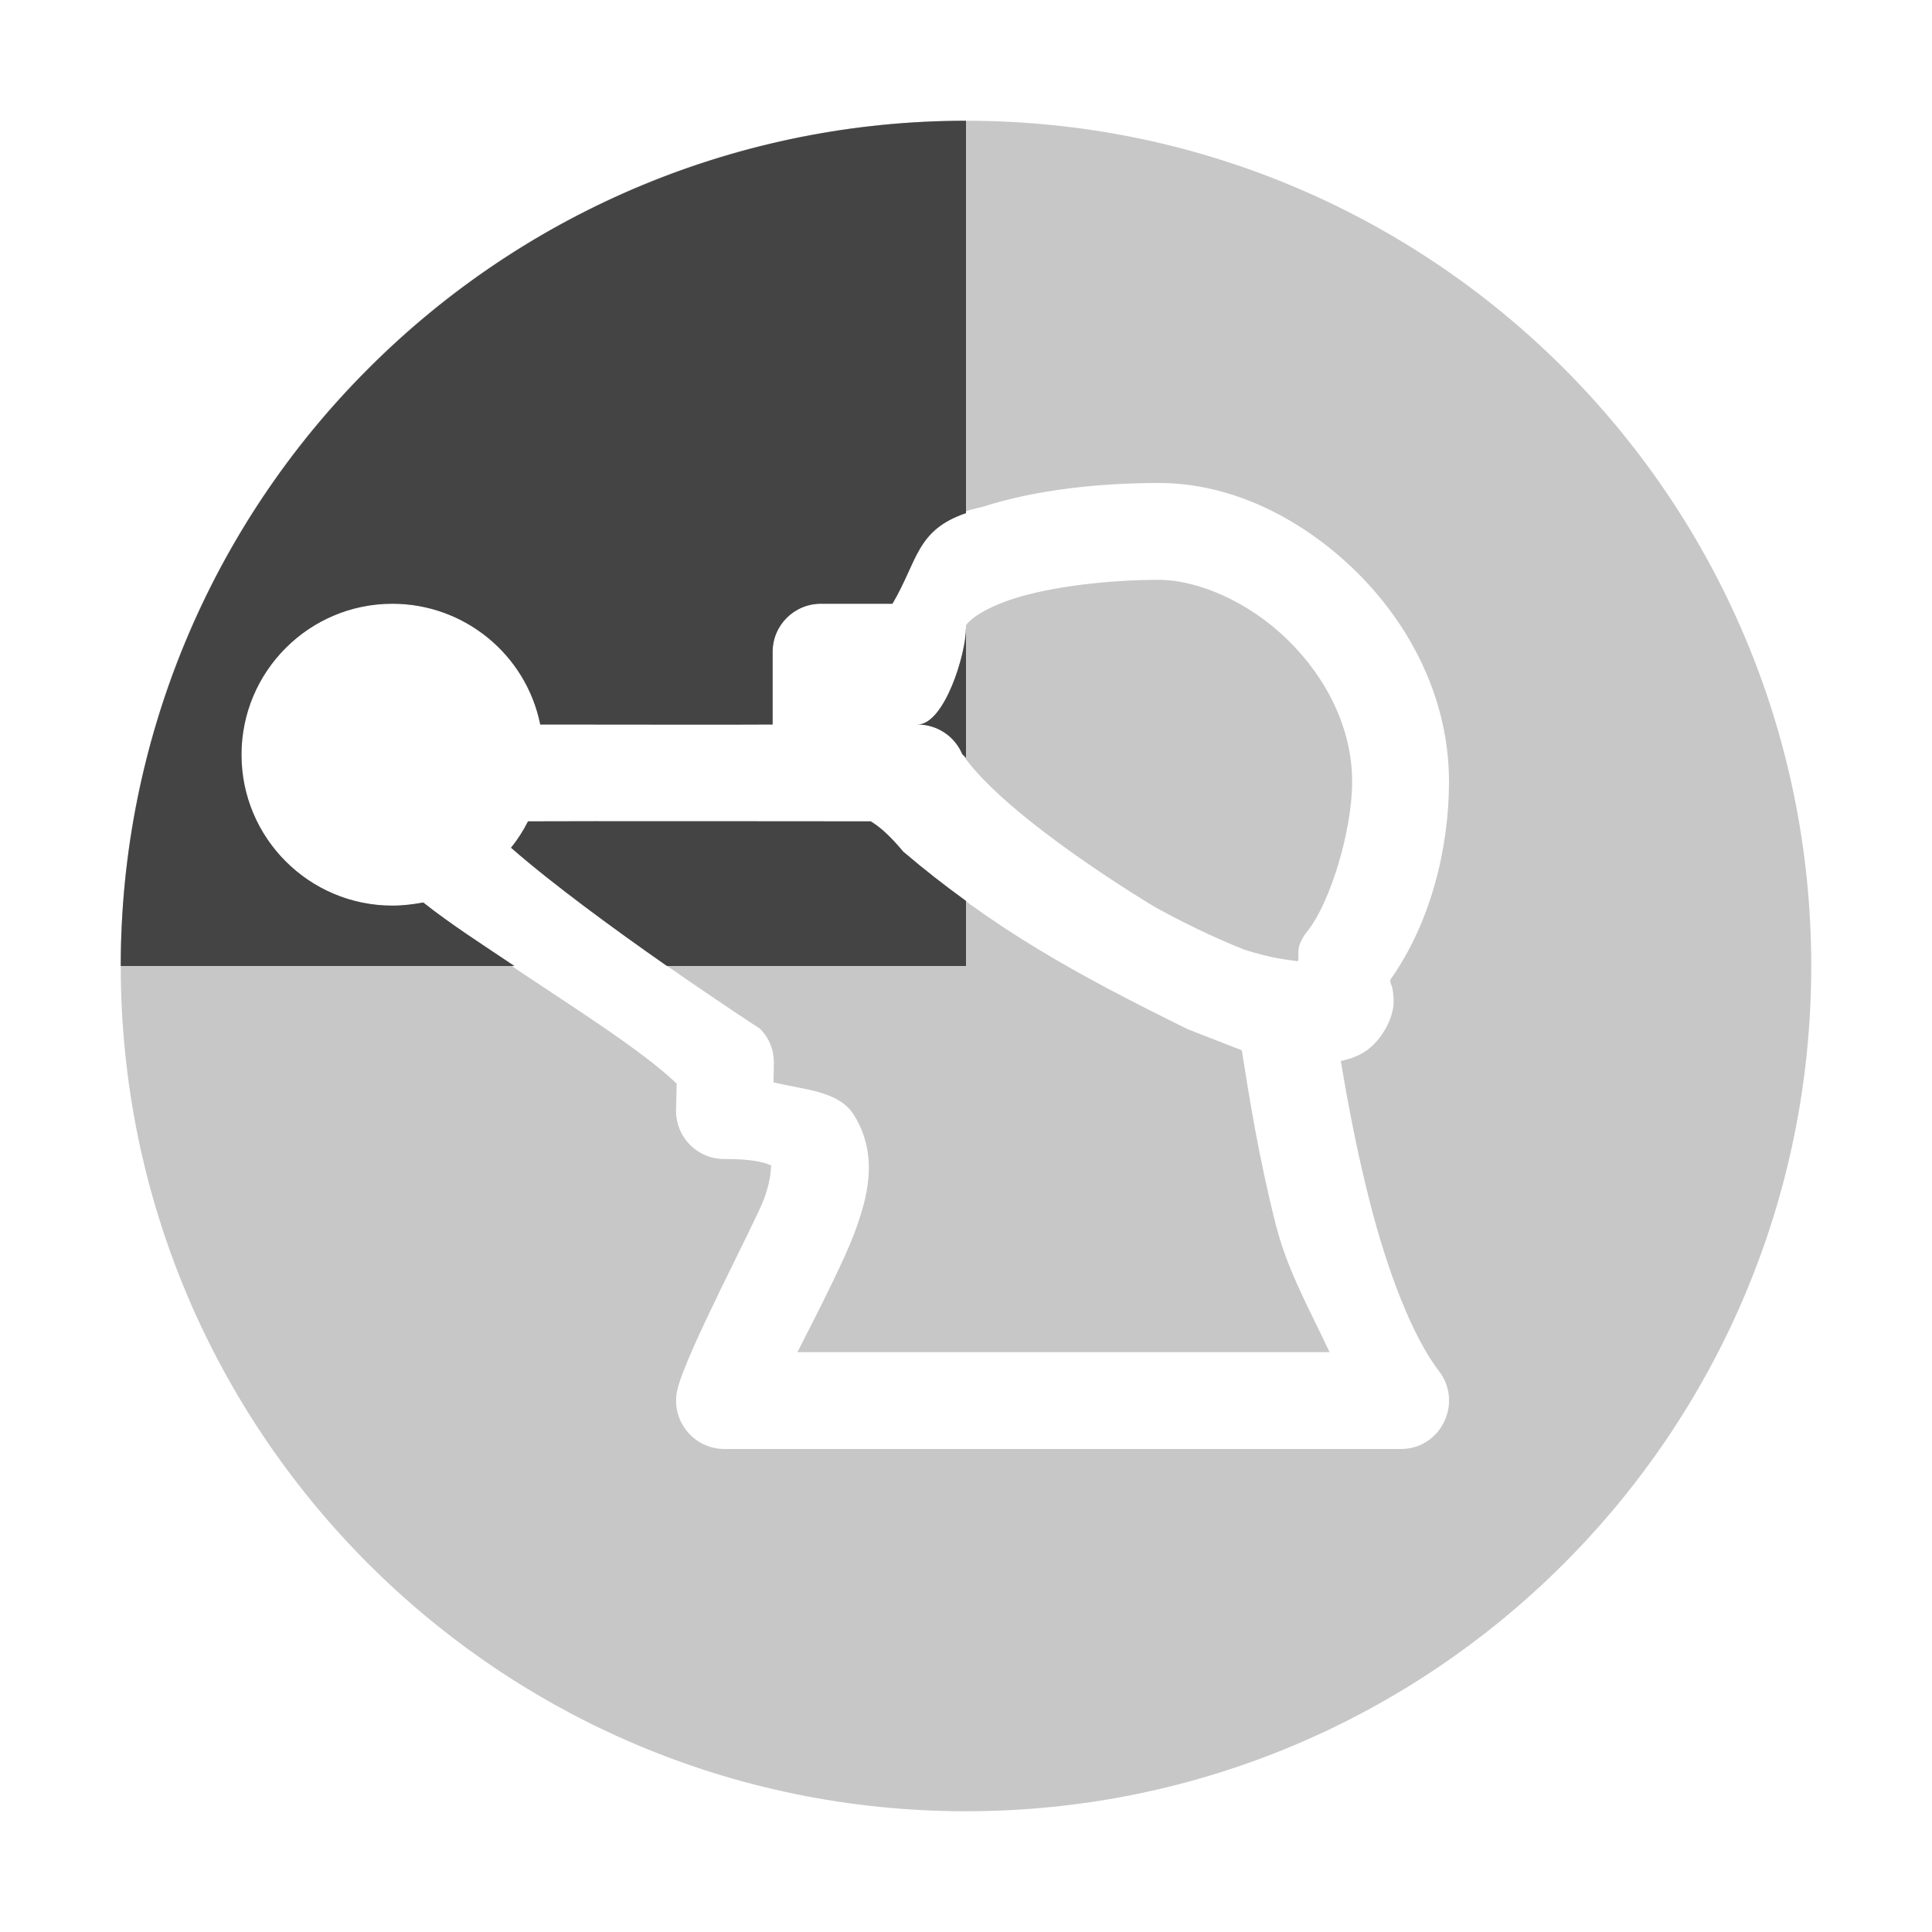 
<svg xmlns="http://www.w3.org/2000/svg" xmlns:xlink="http://www.w3.org/1999/xlink" width="24px" height="24px" viewBox="0 0 24 24" version="1.1">
<defs>
<filter id="alpha" filterUnits="objectBoundingBox" x="0%" y="0%" width="100%" height="100%">
  <feColorMatrix type="matrix" in="SourceGraphic" values="0 0 0 0 1 0 0 0 0 1 0 0 0 0 1 0 0 0 1 0"/>
</filter>
<mask id="mask0">
  <g filter="url(#alpha)">
<rect x="0" y="0" width="24" height="24" style="fill:rgb(0%,0%,0%);fill-opacity:0.3;stroke:none;"/>
  </g>
</mask>
<clipPath id="clip1">
  <rect x="0" y="0" width="24" height="24"/>
</clipPath>
<g id="surface5" clip-path="url(#clip1)">
<path style=" stroke:none;fill-rule:nonzero;fill:rgb(26.667%,26.667%,26.667%);fill-opacity:1;" d="M 12 1.5 C 6.199 1.5 1.5 6.199 1.5 12 C 1.5 17.801 6.199 22.5 12 22.5 C 17.801 22.5 22.5 17.801 22.5 12 C 22.5 6.199 17.801 1.5 12 1.5 Z M 14.398 6 C 15.281 6 16.145 6.422 16.824 7.078 C 17.5 7.734 18 8.66 18 9.711 C 18 10.539 17.77 11.469 17.27 12.172 L 17.27 12.176 C 17.27 12.184 17.27 12.195 17.277 12.219 C 17.281 12.242 17.301 12.234 17.312 12.414 C 17.324 12.68 17.113 12.984 16.918 13.086 C 16.824 13.137 16.738 13.164 16.656 13.18 C 16.746 13.719 16.859 14.316 17.016 14.93 C 17.234 15.785 17.543 16.602 17.875 17.031 C 18.18 17.43 17.895 18.004 17.398 18 L 9 18 C 8.613 18 8.328 17.641 8.414 17.266 C 8.516 16.816 9.379 15.195 9.492 14.891 C 9.605 14.582 9.566 14.445 9.586 14.477 C 9.605 14.512 9.543 14.395 9.004 14.398 C 8.664 14.402 8.391 14.125 8.398 13.785 L 8.406 13.461 C 7.75 12.836 6.281 12.027 5.258 11.211 C 5.133 11.234 5.004 11.25 4.875 11.25 C 3.84 11.25 3 10.41 3 9.375 C 3 8.34 3.84 7.5 4.875 7.5 C 5.766 7.5 6.535 8.129 6.711 9 C 7.242 9 9.355 9.004 9.598 9 L 9.598 8.098 C 9.598 7.766 9.867 7.5 10.199 7.5 L 11.086 7.5 C 11.438 6.91 11.32 6.488 12.203 6.297 C 12.883 6.078 13.676 6 14.398 6 Z M 14.398 7.203 C 13.77 7.203 13.062 7.285 12.578 7.441 C 12.336 7.52 12.156 7.621 12.074 7.691 C 11.988 7.766 12 7.766 12 7.797 C 12 8.129 11.73 9 11.398 9 C 11.641 9 11.859 9.145 11.953 9.367 C 12.504 10.172 14.344 11.266 14.344 11.266 C 14.684 11.453 15.047 11.633 15.457 11.797 C 15.801 11.906 15.961 11.918 16.125 11.941 C 16.137 11.863 16.117 11.809 16.148 11.723 C 16.172 11.668 16.203 11.613 16.242 11.566 C 16.527 11.211 16.797 10.312 16.797 9.711 C 16.797 9.043 16.473 8.41 15.988 7.941 C 15.504 7.469 14.871 7.203 14.398 7.203 Z M 6.559 10.203 C 6.5 10.32 6.43 10.43 6.348 10.531 C 7.391 11.445 9.438 12.777 9.438 12.777 C 9.555 12.891 9.617 13.047 9.613 13.215 L 9.609 13.445 C 9.984 13.539 10.426 13.547 10.613 13.859 C 10.918 14.359 10.777 14.875 10.617 15.309 C 10.457 15.742 9.949 16.707 9.906 16.797 C 9.906 16.797 15.684 16.797 16.516 16.797 C 16.277 16.281 16 15.801 15.852 15.227 C 15.645 14.418 15.523 13.66 15.426 13.047 L 14.754 12.785 C 13.391 12.113 12.348 11.547 11.219 10.578 C 11.051 10.375 10.922 10.266 10.816 10.203 C 10.816 10.203 6.918 10.199 6.559 10.203 Z M 6.559 10.203 "/>
</g>
</defs>
<g id="surface1">
<use xlink:href="#surface5" mask="url(#mask0)"/>
<path style=" stroke:none;fill-rule:nonzero;fill:rgb(26.667%,26.667%,26.667%);fill-opacity:1;" d="M 12 1.5 C 9.215 1.5 6.547 2.605 4.578 4.578 C 2.605 6.547 1.5 9.215 1.5 12 L 6.391 12 C 6 11.738 5.598 11.48 5.258 11.211 C 5.133 11.234 5.004 11.25 4.875 11.25 C 3.84 11.25 3 10.41 3 9.375 C 3 8.34 3.84 7.5 4.875 7.5 C 5.766 7.5 6.535 8.129 6.711 9 C 7.242 9 9.355 9.004 9.598 9 L 9.598 8.098 C 9.598 7.766 9.867 7.5 10.199 7.5 L 11.086 7.5 C 11.402 6.969 11.379 6.586 12 6.375 Z M 12 7.797 C 12 8.129 11.73 9 11.398 9 C 11.641 9 11.859 9.145 11.953 9.367 C 11.965 9.383 11.988 9.398 12 9.414 Z M 6.559 10.203 C 6.5 10.32 6.43 10.43 6.348 10.531 C 6.871 10.988 7.641 11.551 8.285 12 L 12 12 L 12 11.191 C 11.742 11.004 11.48 10.801 11.219 10.578 C 11.051 10.375 10.922 10.266 10.816 10.203 C 10.816 10.203 6.918 10.199 6.559 10.203 Z M 6.559 10.203 "/>
</g>
</svg>
